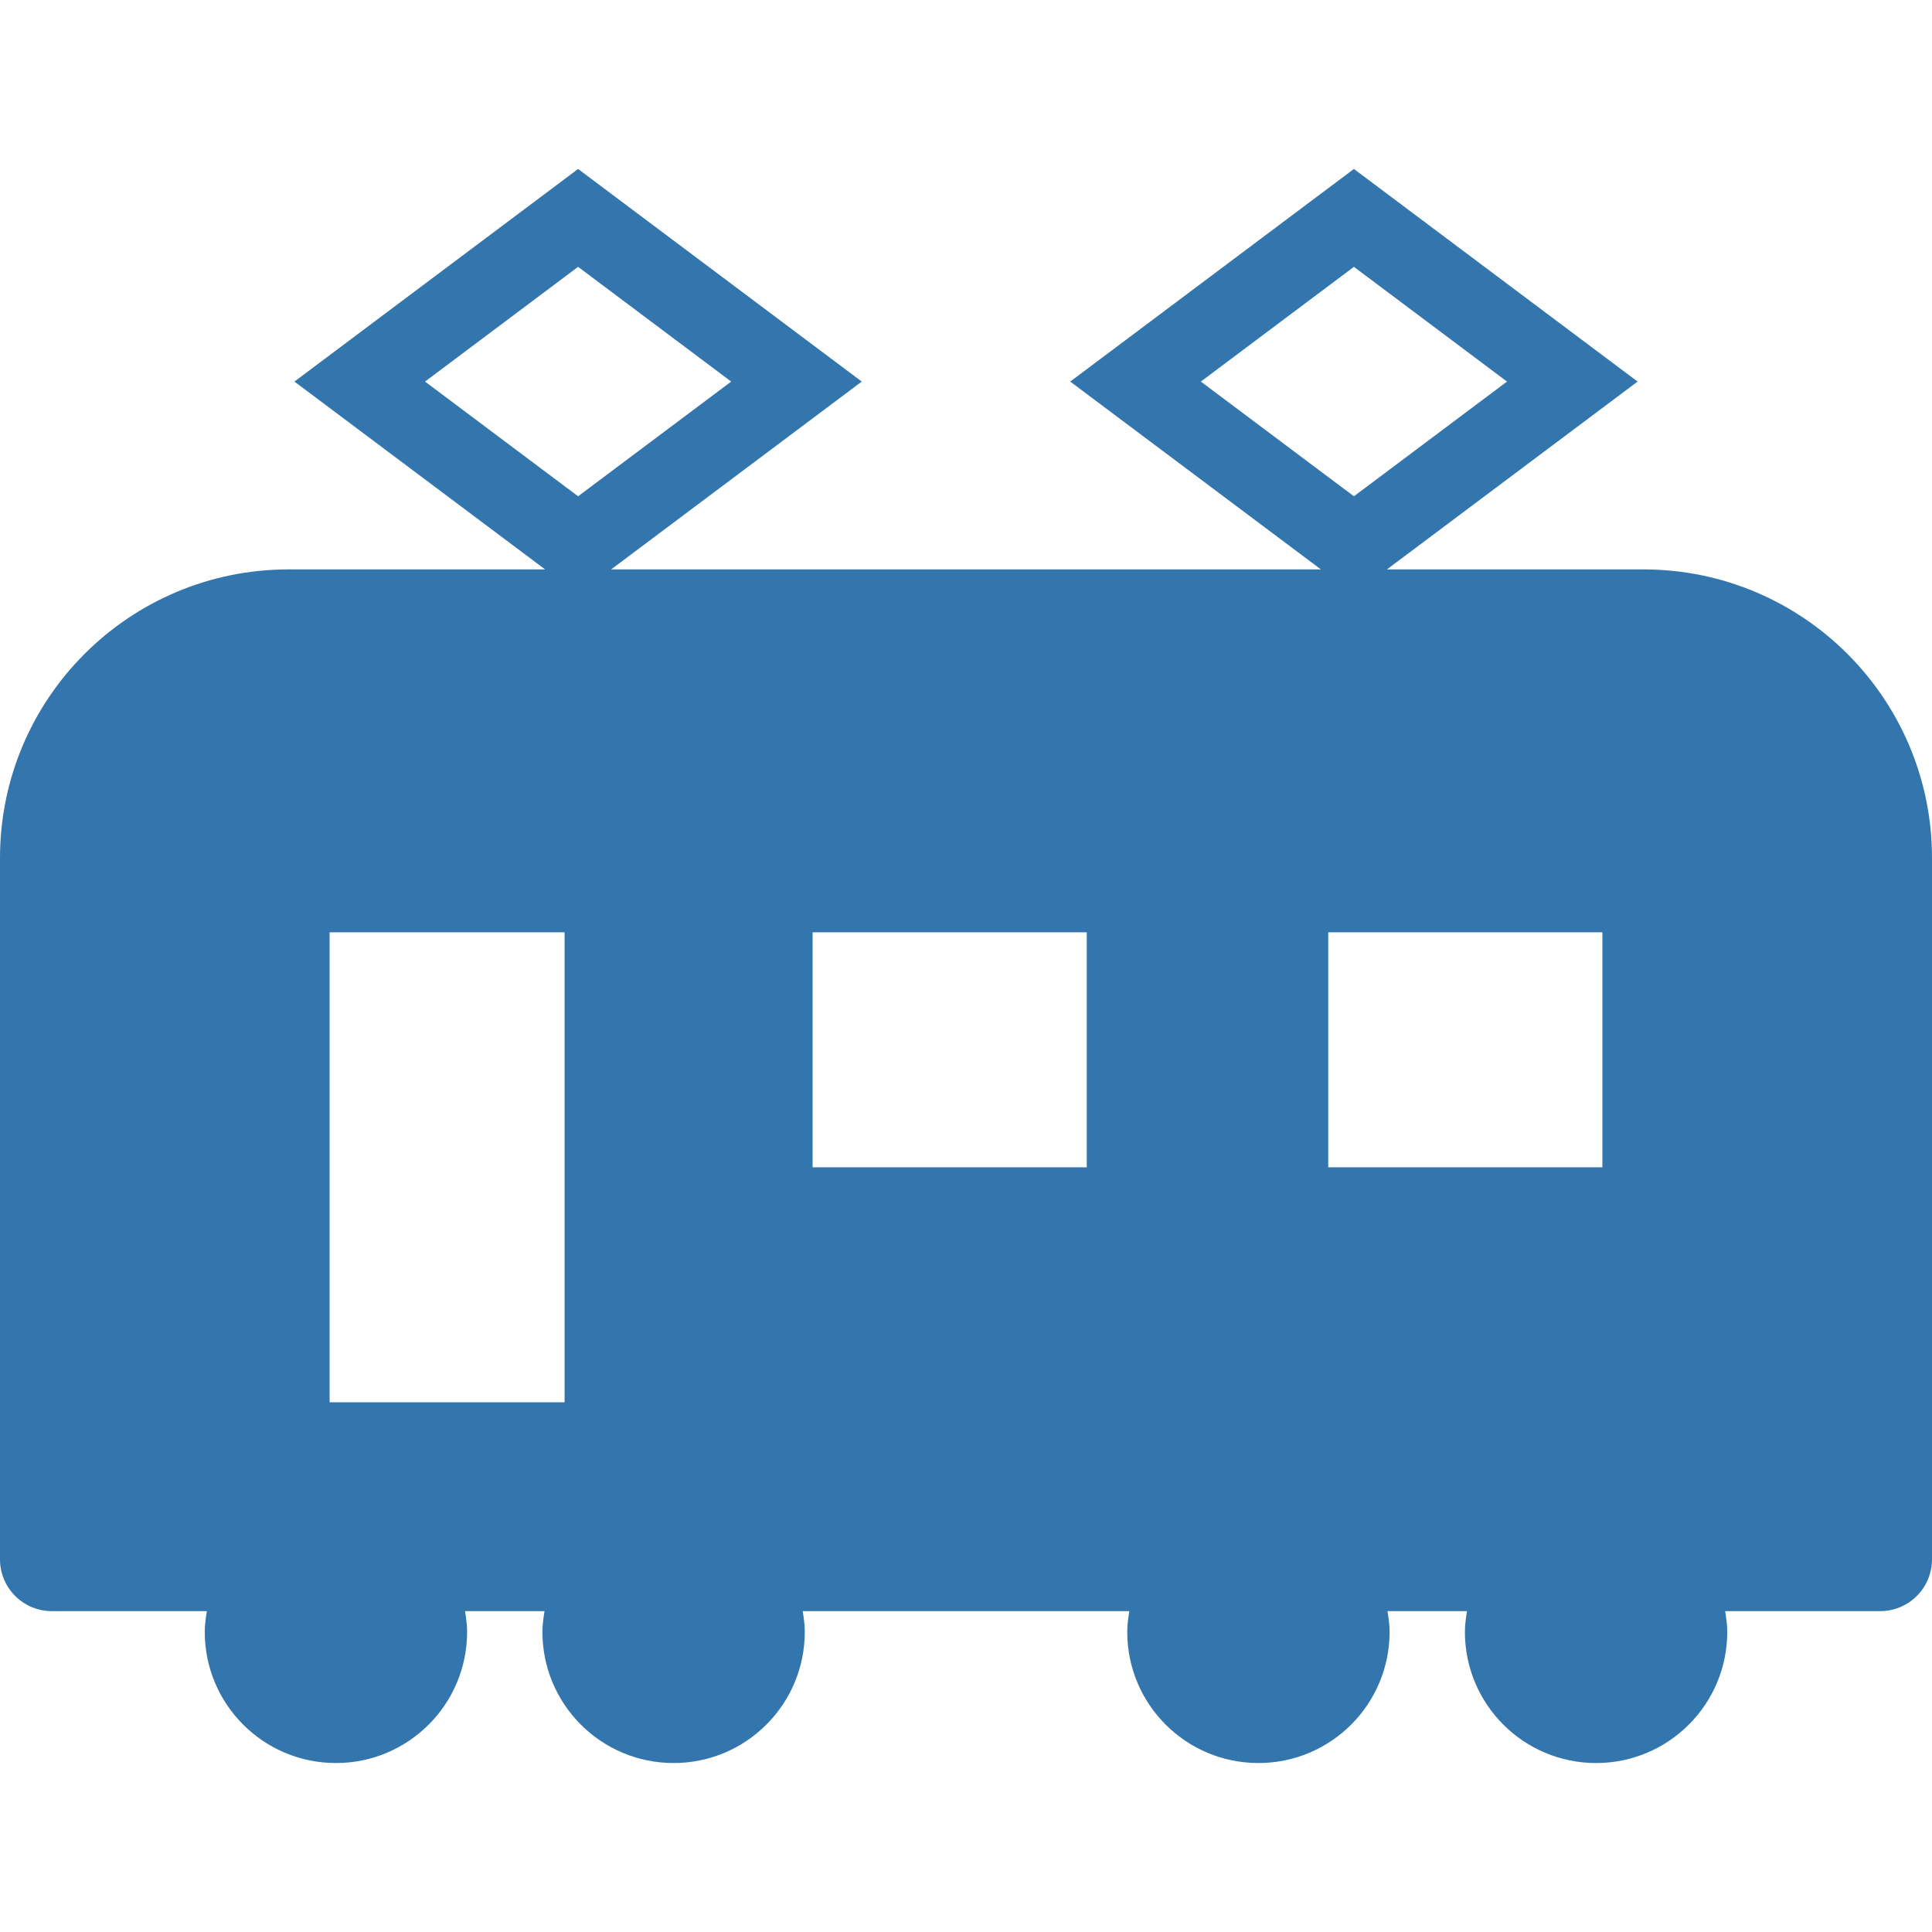 <!--?xml version="1.0" encoding="utf-8"?-->
<!-- Generator: Adobe Illustrator 18.1.1, SVG Export Plug-In . SVG Version: 6.00 Build 0)  -->

<svg version="1.1" id="_x32_" xmlns="http://www.w3.org/2000/svg" xmlns:xlink="http://www.w3.org/1999/xlink" x="0px" y="0px" viewBox="0 0 512 512" style="width: 128px; height: 128px; opacity: 1;" xml:space="preserve">
<style type="text/css">
	.st0{fill:#4B4B4B;}
</style>
<g>
	<path class="st0" d="M435.514,150.898h-67.96l66.426-49.777l-75.176-56.345l-75.182,56.345l66.432,49.777H161.952l66.426-49.777
		l-75.176-56.345l-75.176,56.345l66.433,49.777H76.487C34.243,150.898,0,185.142,0,227.385v185.851
		c0,7.581,6.148,13.73,13.729,13.73h41.088c-0.29,1.804-0.554,3.615-0.554,5.493c0,19.203,15.561,34.764,34.764,34.764
		c19.196,0,34.763-15.561,34.763-34.764c0-1.878-0.264-3.689-0.554-5.493h21.068c-0.291,1.804-0.554,3.615-0.554,5.493
		c0,19.203,15.561,34.764,34.764,34.764c19.196,0,34.764-15.561,34.764-34.764c0-1.878-0.264-3.689-0.554-5.493h86.561
		c-0.291,1.804-0.554,3.615-0.554,5.493c0,19.203,15.56,34.764,34.763,34.764c19.196,0,34.764-15.561,34.764-34.764
		c0-1.878-0.264-3.689-0.554-5.493h21.068c-0.291,1.804-0.554,3.615-0.554,5.493c0,19.203,15.562,34.764,34.764,34.764
		c19.196,0,34.763-15.561,34.763-34.764c0-1.878-0.264-3.689-0.554-5.493h41.081c7.581,0,13.73-6.149,13.73-13.73V227.385
		C512,185.142,477.757,150.898,435.514,150.898z M149.622,371.615h-62.27v-124.54h62.27V371.615z M153.203,131.52l-40.568-30.398
		l40.568-30.406l40.567,30.406L153.203,131.52z M288,309.344h-72.648v-62.27H288V309.344z M318.236,101.122l40.568-30.406
		l40.568,30.406l-40.568,30.398L318.236,101.122z M424.649,309.344H352v-62.27h72.649V309.344z" style="fill: rgb(51, 118, 174);"></path>
</g>
</svg>
